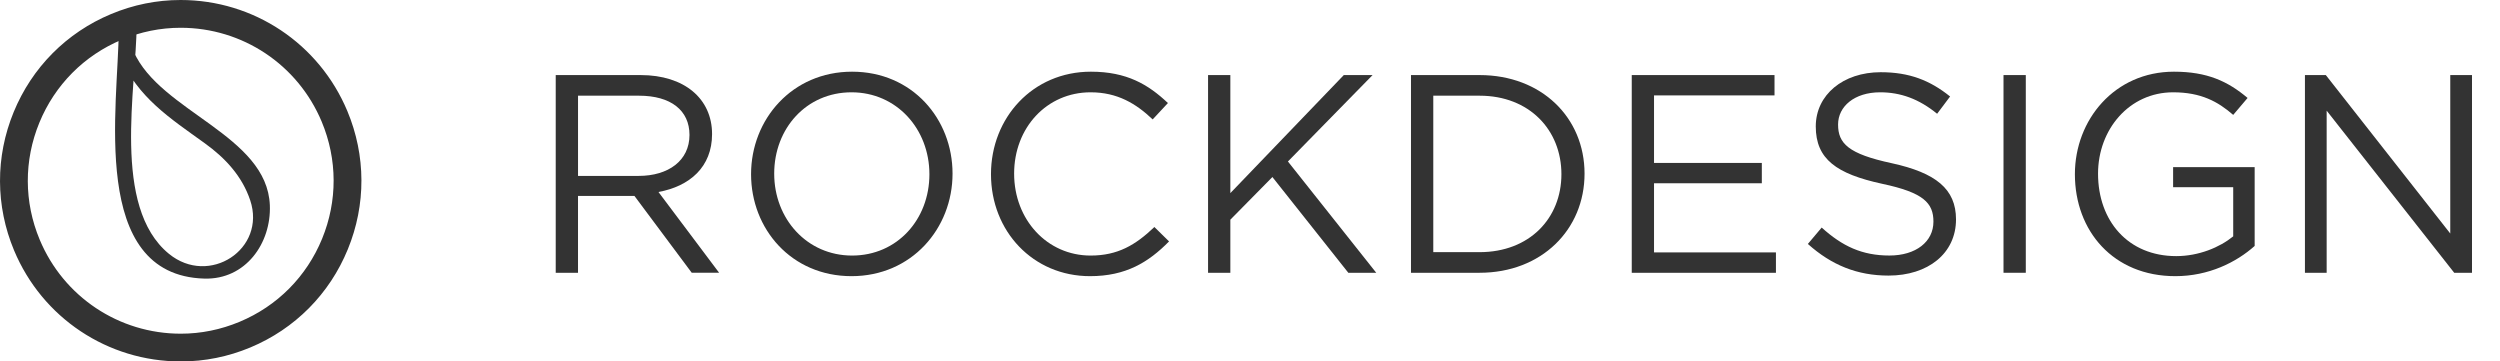 <?xml version="1.0" encoding="utf-8"?>
<!-- Generator: Adobe Illustrator 16.0.0, SVG Export Plug-In . SVG Version: 6.00 Build 0)  -->
<!DOCTYPE svg PUBLIC "-//W3C//DTD SVG 1.1//EN" "http://www.w3.org/Graphics/SVG/1.1/DTD/svg11.dtd">
<svg version="1.1" id="Слой_1" xmlns="http://www.w3.org/2000/svg" xmlns:xlink="http://www.w3.org/1999/xlink" x="0px" y="0px"
	 width="166px" height="24px" viewBox="0 0 166 24" enable-background="new 0 0 166 24" xml:space="preserve">
<g>
	<g>
		<path fill="#333" d="M12.005,24c-4.854,0-9.199-2.894-11.071-7.374
			c-1.235-2.958-1.245-6.217-0.027-9.182c1.216-2.962,3.513-5.279,6.468-6.511
			C8.853,0.315,10.404,0,11.994,0c4.854,0,9.196,2.896,11.071,7.377
			c1.235,2.957,1.246,6.215,0.029,9.179c-1.217,2.969-3.513,5.279-6.47,6.515
			C15.146,23.688,13.594,24,12.005,24 M11.994,1.844c-1.341,0-2.657,0.268-3.905,0.79
			C5.586,3.68,3.642,5.641,2.613,8.146c-1.031,2.511-1.022,5.27,0.023,7.769
			c1.583,3.791,5.26,6.242,9.369,6.242c1.343,0,2.658-0.269,3.907-0.791
			c2.501-1.044,4.445-3.001,5.475-5.511c1.03-2.508,1.021-5.269-0.024-7.771
			C19.779,4.294,16.104,1.844,11.994,1.844"/>
		<path fill="#333" d="M7.887,1.941c-0.023,5.062-2.007,16.336,5.68,16.558
			c2.747,0.08,4.45-2.355,4.351-4.87c-0.183-4.657-7.286-6.206-9.042-10.205
			C8.706,3.042,7.826,3.443,7.971,3.769c1.192,2.719,3.302,4.069,5.625,5.742
			c1.357,0.976,2.477,2.179,3.017,3.787c1.089,3.248-2.732,5.736-5.398,3.554
			C7.406,13.734,9.056,5.835,9.075,1.626C9.075,1.302,7.887,1.511,7.887,1.941"/>
	</g>
	<g>
		<path fill="#333" d="M45.932,18.112l-3.804-5.101h-3.748v5.101h-1.48V4.985h5.64
			c2.886,0,4.741,1.556,4.741,3.919c0,2.194-1.499,3.469-3.56,3.844l4.028,5.363
			H45.932z M42.428,6.354h-4.047v5.326h4.028c1.968,0,3.373-1.013,3.373-2.719
			C45.782,7.329,44.545,6.354,42.428,6.354z"/>
		<path fill="#333" d="M56.541,18.337c-3.991,0-6.67-3.131-6.67-6.77
			c0-3.638,2.717-6.807,6.708-6.807s6.67,3.132,6.67,6.77
			C63.249,15.168,60.532,18.337,56.541,18.337z M56.541,6.129
			c-2.998,0-5.134,2.4-5.134,5.401s2.174,5.439,5.172,5.439
			s5.134-2.4,5.134-5.401C61.712,8.567,59.539,6.129,56.541,6.129z"/>
		<path fill="#333" d="M72.378,18.337c-3.785,0-6.577-2.981-6.577-6.77
			c0-3.75,2.773-6.807,6.633-6.807c2.38,0,3.804,0.844,5.116,2.082l-1.012,1.087
			c-1.105-1.05-2.342-1.8-4.122-1.8c-2.904,0-5.078,2.344-5.078,5.401
			c0,3.057,2.192,5.439,5.078,5.439c1.799,0,2.979-0.694,4.235-1.895L77.625,16.03
			C76.257,17.418,74.758,18.337,72.378,18.337z"/>
		<path fill="#333" d="M91.382,18.112h-1.854l-5.041-6.357l-2.792,2.832v3.525h-1.48
			V4.985h1.48v7.838l7.533-7.838h1.911l-5.621,5.738L91.382,18.112z"/>
		<path fill="#333" d="M98.243,18.112h-4.553V4.985h4.553
			c4.122,0,6.971,2.832,6.971,6.544C105.214,15.243,102.365,18.112,98.243,18.112z
			 M98.243,6.354h-3.073v10.389h3.073c3.316,0,5.435-2.25,5.435-5.176
			C103.678,8.642,101.56,6.354,98.243,6.354z"/>
		<path fill="#333" d="M117.828,6.335h-8.001v4.482h7.158v1.35h-7.158v4.594h8.095
			v1.351h-9.574V4.985h9.48V6.335z"/>
		<path fill="#333" d="M125.608,10.836c2.923,0.638,4.271,1.707,4.271,3.732
			c0,2.269-1.873,3.731-4.478,3.731c-2.08,0-3.785-0.693-5.359-2.101l0.918-1.088
			c1.368,1.238,2.68,1.857,4.497,1.857c1.762,0,2.923-0.919,2.923-2.251
			c0-1.237-0.655-1.931-3.41-2.513c-3.017-0.656-4.403-1.631-4.403-3.807
			c0-2.101,1.817-3.601,4.31-3.601c1.911,0,3.279,0.543,4.609,1.612L128.625,7.554
			c-1.218-0.994-2.437-1.425-3.785-1.425c-1.705,0-2.792,0.938-2.792,2.138
			C122.048,9.523,122.723,10.217,125.608,10.836z"/>
		<path fill="#333" d="M134.513,4.985v13.127h-1.48V4.985H134.513z"/>
		<path fill="#333" d="M144.443,18.337c-4.122,0-6.67-3-6.67-6.77
			c0-3.619,2.642-6.807,6.577-6.807c2.211,0,3.578,0.638,4.89,1.744l-0.955,1.125
			c-1.012-0.881-2.136-1.5-3.991-1.5c-2.904,0-4.984,2.457-4.984,5.401
			c0,3.151,2.005,5.476,5.19,5.476c1.499,0,2.886-0.581,3.785-1.312v-3.263h-3.991
			v-1.332h5.415v5.232C148.491,17.418,146.655,18.337,144.443,18.337z"/>
		<path fill="#333" d="M162.698,4.985h1.443v13.127h-1.181l-8.47-10.764v10.764h-1.442
			V4.985h1.386l8.264,10.521V4.985z"/>
	</g>
</g>
<g>
</g>
<g>
</g>
<g>
</g>
<g>
</g>
<g>
</g>
<g>
</g>
</svg>

